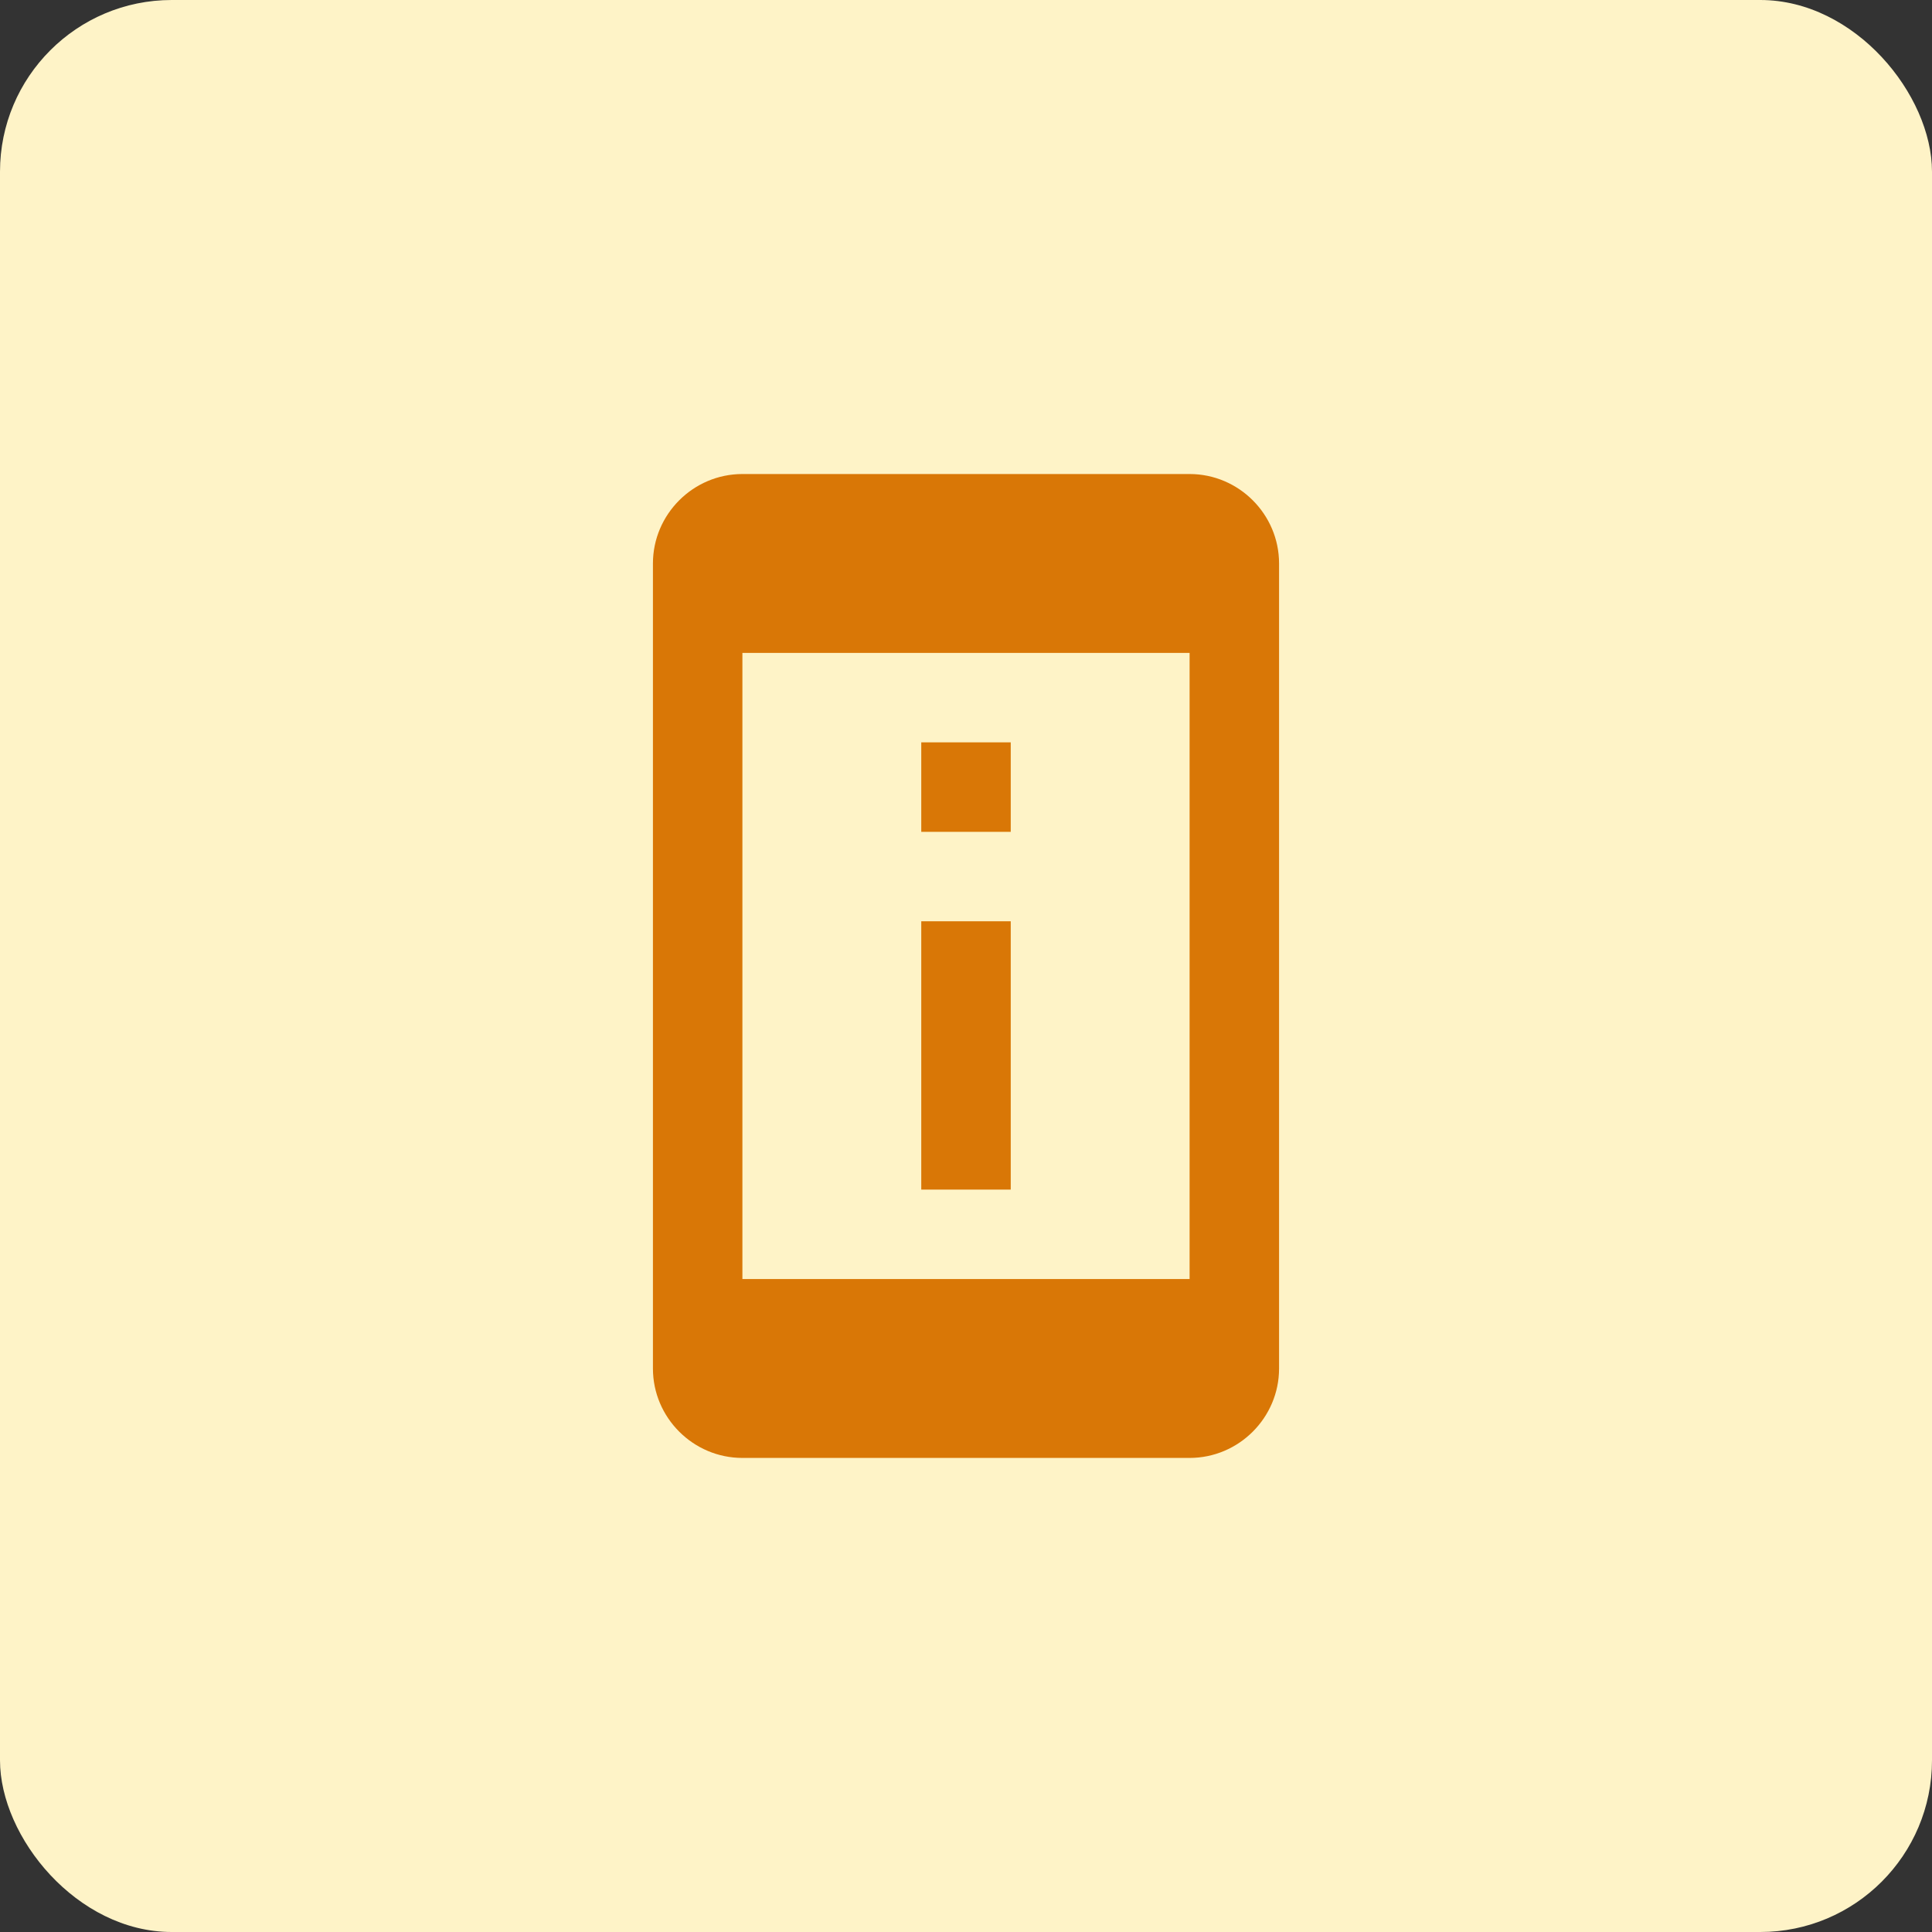 <svg width="45" height="45" viewBox="0 0 45 45" fill="none" xmlns="http://www.w3.org/2000/svg">
<rect x="0" y="0" width="45" height="45" fill="#333333" stroke="none"/>
<rect width="45" height="45" rx="4" fill="#FEF3C7"/>
<path d="M23.542 17.291H21.458V19.375H23.542V17.291ZM23.542 21.458H21.458V27.708H23.542V21.458ZM27.708 11.041H17.292C16.146 11.041 15.208 11.979 15.208 13.125V31.875C15.208 33.021 16.146 33.958 17.292 33.958H27.708C28.854 33.958 29.792 33.021 29.792 31.875V13.125C29.792 11.979 28.854 11.041 27.708 11.041ZM27.708 29.791H17.292V15.208H27.708V29.791Z" fill="#D97706"/>
</svg>
